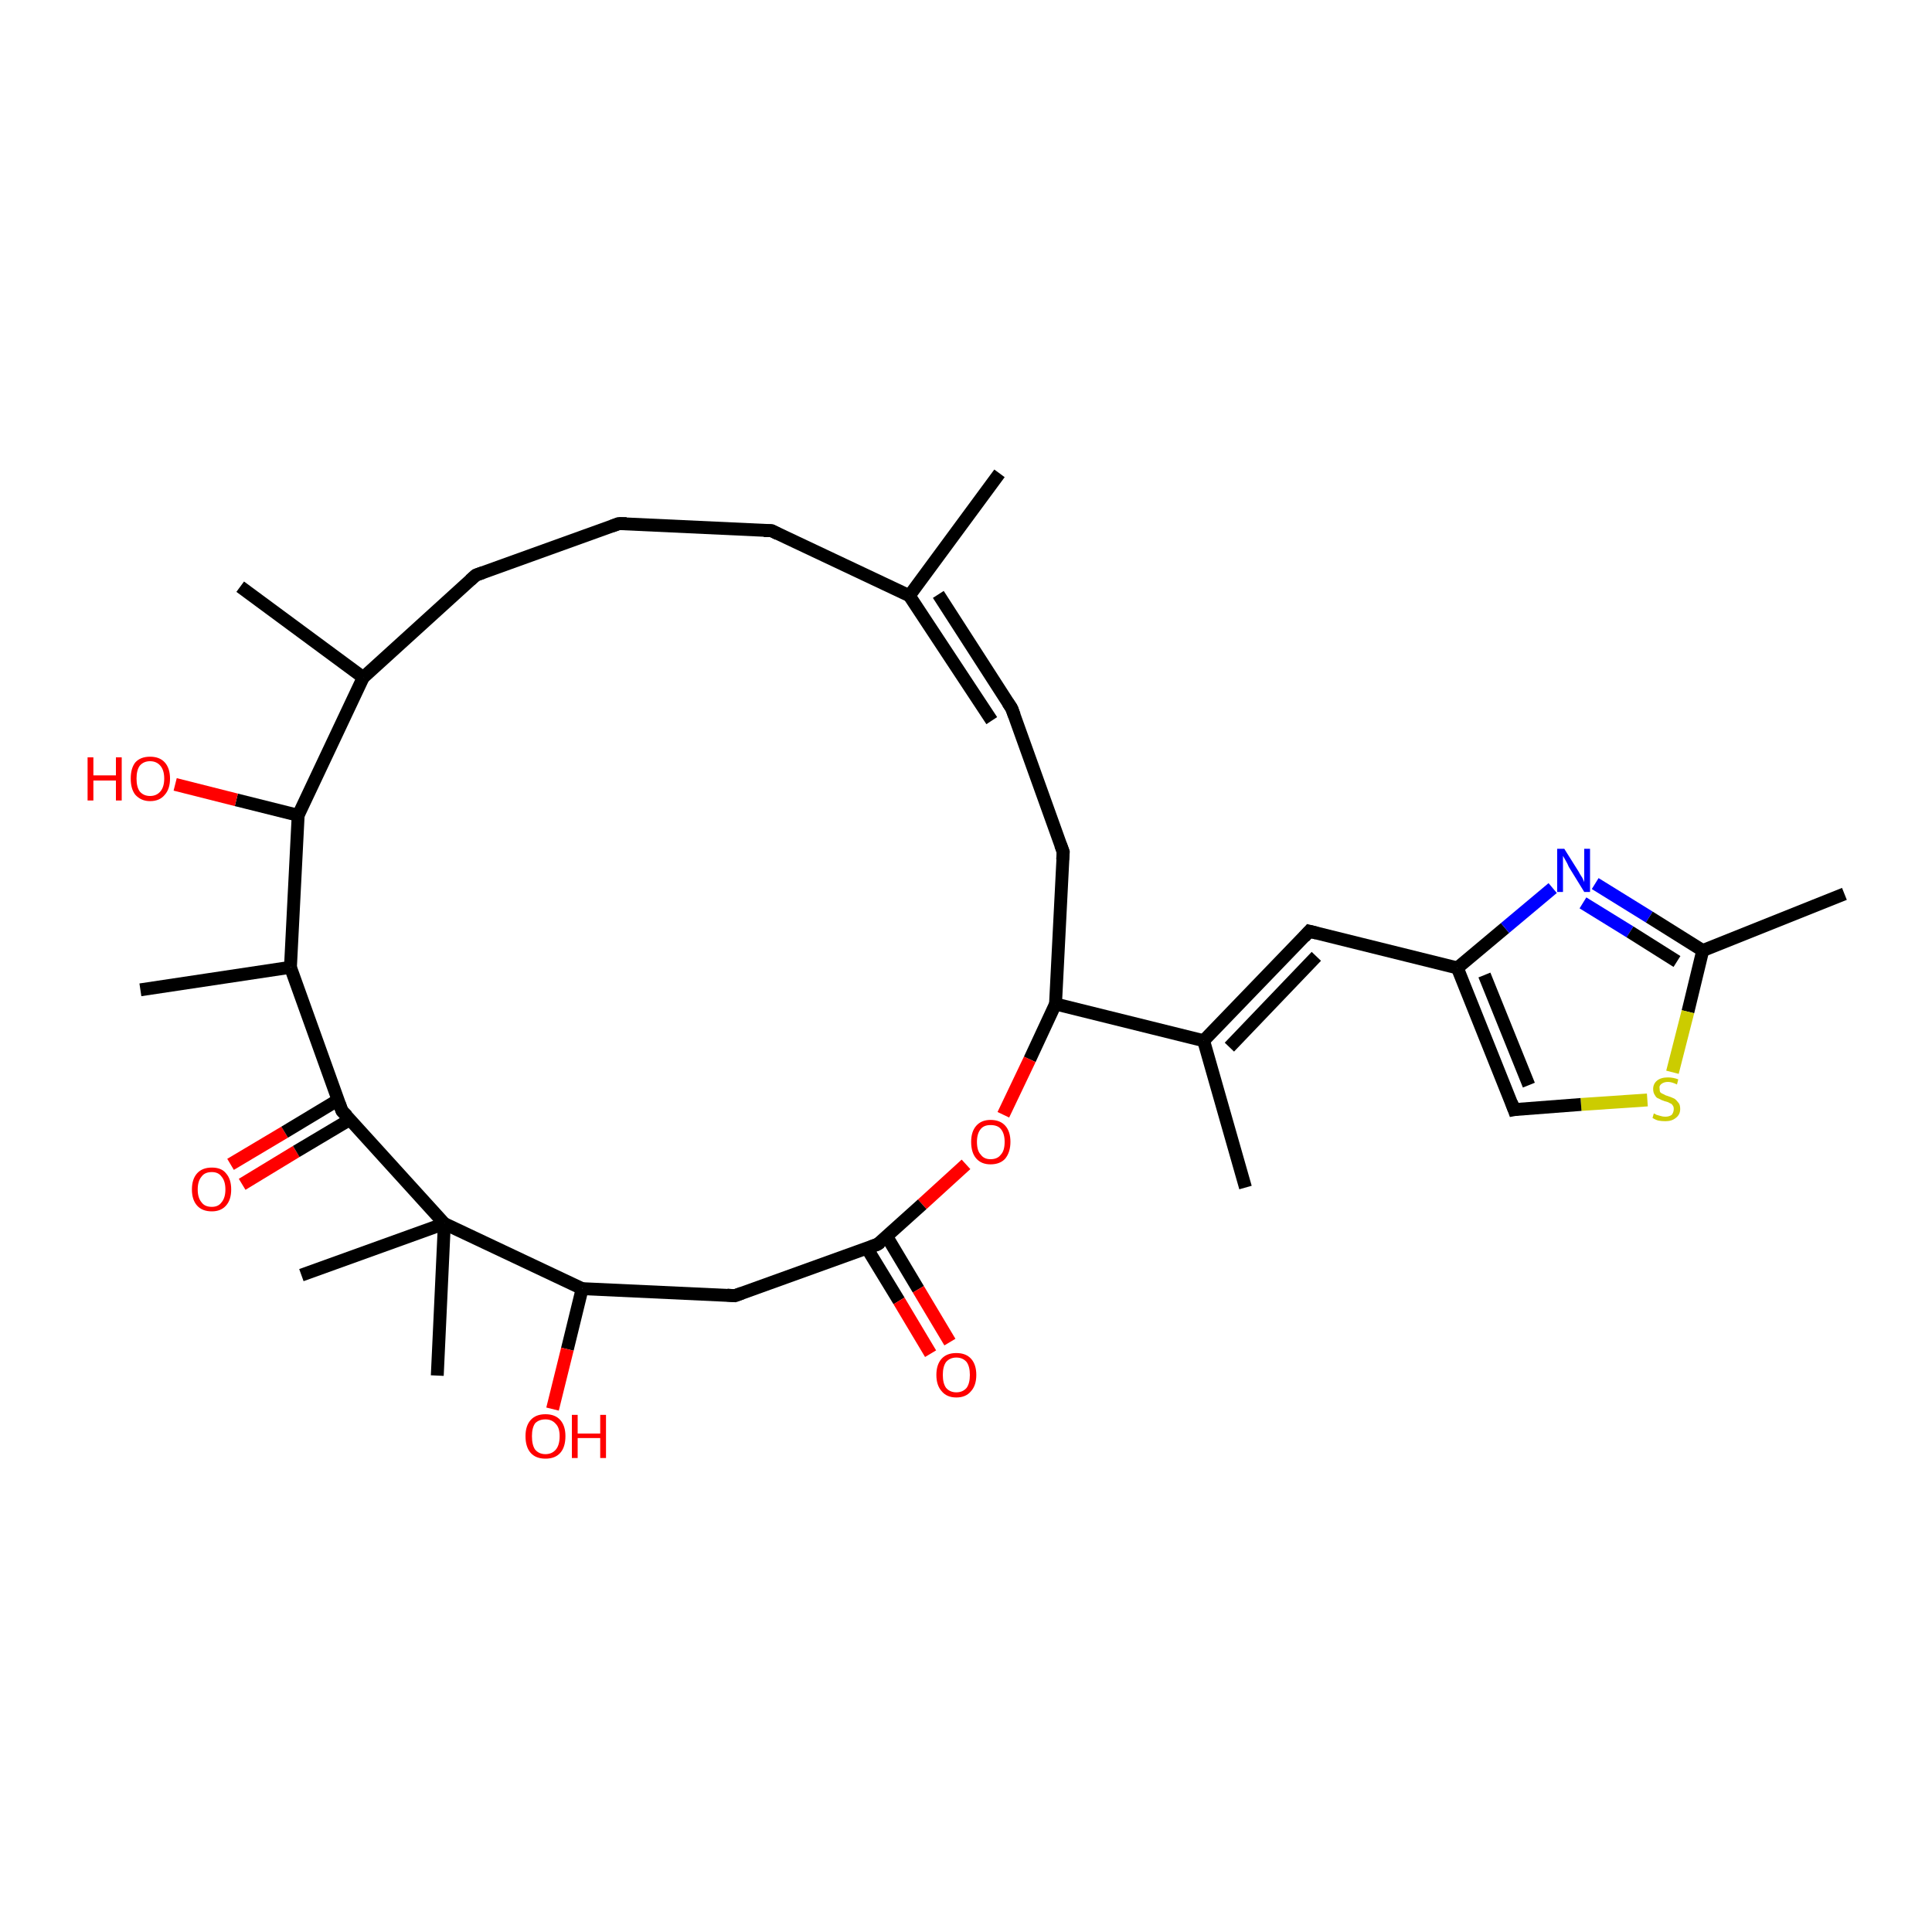 <?xml version='1.0' encoding='iso-8859-1'?>
<svg version='1.1' baseProfile='full'
              xmlns='http://www.w3.org/2000/svg'
                      xmlns:rdkit='http://www.rdkit.org/xml'
                      xmlns:xlink='http://www.w3.org/1999/xlink'
                  xml:space='preserve'
width='300px' height='300px' viewBox='0 0 300 300'>
<!-- END OF HEADER -->
<rect style='opacity:1.0;fill:#FFFFFF;stroke:none' width='300.0' height='300.0' x='0.0' y='0.0'> </rect>
<path class='bond-0 atom-0 atom-1' d='M 35.8,180.8 L 44.2,175.8' style='fill:none;fill-rule:evenodd;stroke:#FF0000;stroke-width:2.0px;stroke-linecap:butt;stroke-linejoin:miter;stroke-opacity:1' />
<path class='bond-0 atom-0 atom-1' d='M 44.2,175.8 L 52.5,170.8' style='fill:none;fill-rule:evenodd;stroke:#000000;stroke-width:2.0px;stroke-linecap:butt;stroke-linejoin:miter;stroke-opacity:1' />
<path class='bond-0 atom-0 atom-1' d='M 37.6,183.9 L 46.0,178.8' style='fill:none;fill-rule:evenodd;stroke:#FF0000;stroke-width:2.0px;stroke-linecap:butt;stroke-linejoin:miter;stroke-opacity:1' />
<path class='bond-0 atom-0 atom-1' d='M 46.0,178.8 L 54.4,173.8' style='fill:none;fill-rule:evenodd;stroke:#000000;stroke-width:2.0px;stroke-linecap:butt;stroke-linejoin:miter;stroke-opacity:1' />
<path class='bond-1 atom-1 atom-2' d='M 53.1,172.5 L 45.1,150.2' style='fill:none;fill-rule:evenodd;stroke:#000000;stroke-width:2.0px;stroke-linecap:butt;stroke-linejoin:miter;stroke-opacity:1' />
<path class='bond-2 atom-2 atom-3' d='M 45.1,150.2 L 21.8,153.7' style='fill:none;fill-rule:evenodd;stroke:#000000;stroke-width:2.0px;stroke-linecap:butt;stroke-linejoin:miter;stroke-opacity:1' />
<path class='bond-3 atom-2 atom-4' d='M 45.1,150.2 L 46.3,126.6' style='fill:none;fill-rule:evenodd;stroke:#000000;stroke-width:2.0px;stroke-linecap:butt;stroke-linejoin:miter;stroke-opacity:1' />
<path class='bond-4 atom-4 atom-5' d='M 46.3,126.6 L 36.7,124.2' style='fill:none;fill-rule:evenodd;stroke:#000000;stroke-width:2.0px;stroke-linecap:butt;stroke-linejoin:miter;stroke-opacity:1' />
<path class='bond-4 atom-4 atom-5' d='M 36.7,124.2 L 27.2,121.8' style='fill:none;fill-rule:evenodd;stroke:#FF0000;stroke-width:2.0px;stroke-linecap:butt;stroke-linejoin:miter;stroke-opacity:1' />
<path class='bond-5 atom-4 atom-6' d='M 46.3,126.6 L 56.4,105.2' style='fill:none;fill-rule:evenodd;stroke:#000000;stroke-width:2.0px;stroke-linecap:butt;stroke-linejoin:miter;stroke-opacity:1' />
<path class='bond-6 atom-6 atom-7' d='M 56.4,105.2 L 37.3,91.1' style='fill:none;fill-rule:evenodd;stroke:#000000;stroke-width:2.0px;stroke-linecap:butt;stroke-linejoin:miter;stroke-opacity:1' />
<path class='bond-7 atom-6 atom-8' d='M 56.4,105.2 L 73.9,89.3' style='fill:none;fill-rule:evenodd;stroke:#000000;stroke-width:2.0px;stroke-linecap:butt;stroke-linejoin:miter;stroke-opacity:1' />
<path class='bond-8 atom-8 atom-9' d='M 73.9,89.3 L 96.1,81.3' style='fill:none;fill-rule:evenodd;stroke:#000000;stroke-width:2.0px;stroke-linecap:butt;stroke-linejoin:miter;stroke-opacity:1' />
<path class='bond-9 atom-9 atom-10' d='M 96.1,81.3 L 119.8,82.4' style='fill:none;fill-rule:evenodd;stroke:#000000;stroke-width:2.0px;stroke-linecap:butt;stroke-linejoin:miter;stroke-opacity:1' />
<path class='bond-10 atom-10 atom-11' d='M 119.8,82.4 L 141.2,92.5' style='fill:none;fill-rule:evenodd;stroke:#000000;stroke-width:2.0px;stroke-linecap:butt;stroke-linejoin:miter;stroke-opacity:1' />
<path class='bond-11 atom-11 atom-12' d='M 145.7,92.3 L 157.1,110.0' style='fill:none;fill-rule:evenodd;stroke:#000000;stroke-width:2.0px;stroke-linecap:butt;stroke-linejoin:miter;stroke-opacity:1' />
<path class='bond-11 atom-11 atom-12' d='M 141.2,92.5 L 154.0,111.9' style='fill:none;fill-rule:evenodd;stroke:#000000;stroke-width:2.0px;stroke-linecap:butt;stroke-linejoin:miter;stroke-opacity:1' />
<path class='bond-12 atom-12 atom-13' d='M 157.1,110.0 L 165.1,132.3' style='fill:none;fill-rule:evenodd;stroke:#000000;stroke-width:2.0px;stroke-linecap:butt;stroke-linejoin:miter;stroke-opacity:1' />
<path class='bond-13 atom-13 atom-14' d='M 165.1,132.3 L 163.9,155.9' style='fill:none;fill-rule:evenodd;stroke:#000000;stroke-width:2.0px;stroke-linecap:butt;stroke-linejoin:miter;stroke-opacity:1' />
<path class='bond-14 atom-14 atom-15' d='M 163.9,155.9 L 159.9,164.5' style='fill:none;fill-rule:evenodd;stroke:#000000;stroke-width:2.0px;stroke-linecap:butt;stroke-linejoin:miter;stroke-opacity:1' />
<path class='bond-14 atom-14 atom-15' d='M 159.9,164.5 L 155.8,173.1' style='fill:none;fill-rule:evenodd;stroke:#FF0000;stroke-width:2.0px;stroke-linecap:butt;stroke-linejoin:miter;stroke-opacity:1' />
<path class='bond-15 atom-15 atom-16' d='M 150.0,180.8 L 143.2,187.0' style='fill:none;fill-rule:evenodd;stroke:#FF0000;stroke-width:2.0px;stroke-linecap:butt;stroke-linejoin:miter;stroke-opacity:1' />
<path class='bond-15 atom-15 atom-16' d='M 143.2,187.0 L 136.3,193.2' style='fill:none;fill-rule:evenodd;stroke:#000000;stroke-width:2.0px;stroke-linecap:butt;stroke-linejoin:miter;stroke-opacity:1' />
<path class='bond-16 atom-16 atom-17' d='M 134.6,193.8 L 139.6,202.0' style='fill:none;fill-rule:evenodd;stroke:#000000;stroke-width:2.0px;stroke-linecap:butt;stroke-linejoin:miter;stroke-opacity:1' />
<path class='bond-16 atom-16 atom-17' d='M 139.6,202.0 L 144.5,210.2' style='fill:none;fill-rule:evenodd;stroke:#FF0000;stroke-width:2.0px;stroke-linecap:butt;stroke-linejoin:miter;stroke-opacity:1' />
<path class='bond-16 atom-16 atom-17' d='M 137.7,192.0 L 142.6,200.2' style='fill:none;fill-rule:evenodd;stroke:#000000;stroke-width:2.0px;stroke-linecap:butt;stroke-linejoin:miter;stroke-opacity:1' />
<path class='bond-16 atom-16 atom-17' d='M 142.6,200.2 L 147.5,208.4' style='fill:none;fill-rule:evenodd;stroke:#FF0000;stroke-width:2.0px;stroke-linecap:butt;stroke-linejoin:miter;stroke-opacity:1' />
<path class='bond-17 atom-16 atom-18' d='M 136.3,193.2 L 114.1,201.2' style='fill:none;fill-rule:evenodd;stroke:#000000;stroke-width:2.0px;stroke-linecap:butt;stroke-linejoin:miter;stroke-opacity:1' />
<path class='bond-18 atom-18 atom-19' d='M 114.1,201.2 L 90.4,200.1' style='fill:none;fill-rule:evenodd;stroke:#000000;stroke-width:2.0px;stroke-linecap:butt;stroke-linejoin:miter;stroke-opacity:1' />
<path class='bond-19 atom-19 atom-20' d='M 90.4,200.1 L 88.1,209.5' style='fill:none;fill-rule:evenodd;stroke:#000000;stroke-width:2.0px;stroke-linecap:butt;stroke-linejoin:miter;stroke-opacity:1' />
<path class='bond-19 atom-19 atom-20' d='M 88.1,209.5 L 85.8,218.8' style='fill:none;fill-rule:evenodd;stroke:#FF0000;stroke-width:2.0px;stroke-linecap:butt;stroke-linejoin:miter;stroke-opacity:1' />
<path class='bond-20 atom-19 atom-21' d='M 90.4,200.1 L 69.0,190.0' style='fill:none;fill-rule:evenodd;stroke:#000000;stroke-width:2.0px;stroke-linecap:butt;stroke-linejoin:miter;stroke-opacity:1' />
<path class='bond-21 atom-21 atom-22' d='M 69.0,190.0 L 67.9,213.6' style='fill:none;fill-rule:evenodd;stroke:#000000;stroke-width:2.0px;stroke-linecap:butt;stroke-linejoin:miter;stroke-opacity:1' />
<path class='bond-22 atom-21 atom-23' d='M 69.0,190.0 L 46.8,198.0' style='fill:none;fill-rule:evenodd;stroke:#000000;stroke-width:2.0px;stroke-linecap:butt;stroke-linejoin:miter;stroke-opacity:1' />
<path class='bond-23 atom-14 atom-24' d='M 163.9,155.9 L 186.9,161.6' style='fill:none;fill-rule:evenodd;stroke:#000000;stroke-width:2.0px;stroke-linecap:butt;stroke-linejoin:miter;stroke-opacity:1' />
<path class='bond-24 atom-24 atom-25' d='M 186.9,161.6 L 203.3,144.6' style='fill:none;fill-rule:evenodd;stroke:#000000;stroke-width:2.0px;stroke-linecap:butt;stroke-linejoin:miter;stroke-opacity:1' />
<path class='bond-24 atom-24 atom-25' d='M 190.9,162.6 L 204.4,148.5' style='fill:none;fill-rule:evenodd;stroke:#000000;stroke-width:2.0px;stroke-linecap:butt;stroke-linejoin:miter;stroke-opacity:1' />
<path class='bond-25 atom-25 atom-26' d='M 203.3,144.6 L 226.3,150.3' style='fill:none;fill-rule:evenodd;stroke:#000000;stroke-width:2.0px;stroke-linecap:butt;stroke-linejoin:miter;stroke-opacity:1' />
<path class='bond-26 atom-26 atom-27' d='M 226.3,150.3 L 233.7,144.1' style='fill:none;fill-rule:evenodd;stroke:#000000;stroke-width:2.0px;stroke-linecap:butt;stroke-linejoin:miter;stroke-opacity:1' />
<path class='bond-26 atom-26 atom-27' d='M 233.7,144.1 L 241.1,137.9' style='fill:none;fill-rule:evenodd;stroke:#0000FF;stroke-width:2.0px;stroke-linecap:butt;stroke-linejoin:miter;stroke-opacity:1' />
<path class='bond-27 atom-27 atom-28' d='M 247.7,137.2 L 256.1,142.4' style='fill:none;fill-rule:evenodd;stroke:#0000FF;stroke-width:2.0px;stroke-linecap:butt;stroke-linejoin:miter;stroke-opacity:1' />
<path class='bond-27 atom-27 atom-28' d='M 256.1,142.4 L 264.4,147.6' style='fill:none;fill-rule:evenodd;stroke:#000000;stroke-width:2.0px;stroke-linecap:butt;stroke-linejoin:miter;stroke-opacity:1' />
<path class='bond-27 atom-27 atom-28' d='M 245.8,140.2 L 253.1,144.7' style='fill:none;fill-rule:evenodd;stroke:#0000FF;stroke-width:2.0px;stroke-linecap:butt;stroke-linejoin:miter;stroke-opacity:1' />
<path class='bond-27 atom-27 atom-28' d='M 253.1,144.7 L 260.4,149.3' style='fill:none;fill-rule:evenodd;stroke:#000000;stroke-width:2.0px;stroke-linecap:butt;stroke-linejoin:miter;stroke-opacity:1' />
<path class='bond-28 atom-28 atom-29' d='M 264.4,147.6 L 262.1,157.1' style='fill:none;fill-rule:evenodd;stroke:#000000;stroke-width:2.0px;stroke-linecap:butt;stroke-linejoin:miter;stroke-opacity:1' />
<path class='bond-28 atom-28 atom-29' d='M 262.1,157.1 L 259.7,166.5' style='fill:none;fill-rule:evenodd;stroke:#CCCC00;stroke-width:2.0px;stroke-linecap:butt;stroke-linejoin:miter;stroke-opacity:1' />
<path class='bond-29 atom-29 atom-30' d='M 255.8,170.8 L 245.5,171.5' style='fill:none;fill-rule:evenodd;stroke:#CCCC00;stroke-width:2.0px;stroke-linecap:butt;stroke-linejoin:miter;stroke-opacity:1' />
<path class='bond-29 atom-29 atom-30' d='M 245.5,171.5 L 235.1,172.3' style='fill:none;fill-rule:evenodd;stroke:#000000;stroke-width:2.0px;stroke-linecap:butt;stroke-linejoin:miter;stroke-opacity:1' />
<path class='bond-30 atom-28 atom-31' d='M 264.4,147.6 L 286.4,138.8' style='fill:none;fill-rule:evenodd;stroke:#000000;stroke-width:2.0px;stroke-linecap:butt;stroke-linejoin:miter;stroke-opacity:1' />
<path class='bond-31 atom-24 atom-32' d='M 186.9,161.6 L 193.4,184.4' style='fill:none;fill-rule:evenodd;stroke:#000000;stroke-width:2.0px;stroke-linecap:butt;stroke-linejoin:miter;stroke-opacity:1' />
<path class='bond-32 atom-11 atom-33' d='M 141.2,92.5 L 155.2,73.5' style='fill:none;fill-rule:evenodd;stroke:#000000;stroke-width:2.0px;stroke-linecap:butt;stroke-linejoin:miter;stroke-opacity:1' />
<path class='bond-33 atom-21 atom-1' d='M 69.0,190.0 L 53.1,172.5' style='fill:none;fill-rule:evenodd;stroke:#000000;stroke-width:2.0px;stroke-linecap:butt;stroke-linejoin:miter;stroke-opacity:1' />
<path class='bond-34 atom-30 atom-26' d='M 235.1,172.3 L 226.3,150.3' style='fill:none;fill-rule:evenodd;stroke:#000000;stroke-width:2.0px;stroke-linecap:butt;stroke-linejoin:miter;stroke-opacity:1' />
<path class='bond-34 atom-30 atom-26' d='M 237.4,168.5 L 230.5,151.4' style='fill:none;fill-rule:evenodd;stroke:#000000;stroke-width:2.0px;stroke-linecap:butt;stroke-linejoin:miter;stroke-opacity:1' />
<path d='M 52.7,171.4 L 53.1,172.5 L 53.9,173.3' style='fill:none;stroke:#000000;stroke-width:2.0px;stroke-linecap:butt;stroke-linejoin:miter;stroke-opacity:1;' />
<path d='M 73.0,90.1 L 73.9,89.3 L 75.0,88.9' style='fill:none;stroke:#000000;stroke-width:2.0px;stroke-linecap:butt;stroke-linejoin:miter;stroke-opacity:1;' />
<path d='M 95.0,81.7 L 96.1,81.3 L 97.3,81.3' style='fill:none;stroke:#000000;stroke-width:2.0px;stroke-linecap:butt;stroke-linejoin:miter;stroke-opacity:1;' />
<path d='M 118.6,82.4 L 119.8,82.4 L 120.8,82.9' style='fill:none;stroke:#000000;stroke-width:2.0px;stroke-linecap:butt;stroke-linejoin:miter;stroke-opacity:1;' />
<path d='M 156.5,109.1 L 157.1,110.0 L 157.5,111.1' style='fill:none;stroke:#000000;stroke-width:2.0px;stroke-linecap:butt;stroke-linejoin:miter;stroke-opacity:1;' />
<path d='M 164.7,131.2 L 165.1,132.3 L 165.0,133.5' style='fill:none;stroke:#000000;stroke-width:2.0px;stroke-linecap:butt;stroke-linejoin:miter;stroke-opacity:1;' />
<path d='M 136.7,192.9 L 136.3,193.2 L 135.2,193.6' style='fill:none;stroke:#000000;stroke-width:2.0px;stroke-linecap:butt;stroke-linejoin:miter;stroke-opacity:1;' />
<path d='M 115.2,200.8 L 114.1,201.2 L 112.9,201.1' style='fill:none;stroke:#000000;stroke-width:2.0px;stroke-linecap:butt;stroke-linejoin:miter;stroke-opacity:1;' />
<path d='M 202.5,145.5 L 203.3,144.6 L 204.5,144.9' style='fill:none;stroke:#000000;stroke-width:2.0px;stroke-linecap:butt;stroke-linejoin:miter;stroke-opacity:1;' />
<path d='M 235.6,172.2 L 235.1,172.3 L 234.7,171.2' style='fill:none;stroke:#000000;stroke-width:2.0px;stroke-linecap:butt;stroke-linejoin:miter;stroke-opacity:1;' />
<path class='atom-0' d='M 29.8 184.7
Q 29.8 183.1, 30.6 182.2
Q 31.4 181.3, 32.9 181.3
Q 34.4 181.3, 35.1 182.2
Q 35.9 183.1, 35.9 184.7
Q 35.9 186.3, 35.1 187.2
Q 34.3 188.1, 32.9 188.1
Q 31.4 188.1, 30.6 187.2
Q 29.8 186.3, 29.8 184.7
M 32.9 187.4
Q 33.9 187.4, 34.4 186.7
Q 35.0 186.0, 35.0 184.7
Q 35.0 183.4, 34.4 182.7
Q 33.9 182.0, 32.9 182.0
Q 31.8 182.0, 31.3 182.7
Q 30.7 183.4, 30.7 184.7
Q 30.7 186.0, 31.3 186.7
Q 31.8 187.4, 32.9 187.4
' fill='#FF0000'/>
<path class='atom-5' d='M 13.6 117.6
L 14.5 117.6
L 14.5 120.4
L 18.0 120.4
L 18.0 117.6
L 18.9 117.6
L 18.9 124.3
L 18.0 124.3
L 18.0 121.2
L 14.5 121.2
L 14.5 124.3
L 13.6 124.3
L 13.6 117.6
' fill='#FF0000'/>
<path class='atom-5' d='M 20.3 120.9
Q 20.3 119.3, 21.0 118.4
Q 21.8 117.5, 23.3 117.5
Q 24.8 117.5, 25.6 118.4
Q 26.4 119.3, 26.4 120.9
Q 26.4 122.5, 25.6 123.4
Q 24.8 124.4, 23.3 124.4
Q 21.9 124.4, 21.0 123.4
Q 20.3 122.5, 20.3 120.9
M 23.3 123.6
Q 24.3 123.6, 24.9 122.9
Q 25.5 122.2, 25.5 120.9
Q 25.5 119.6, 24.9 118.9
Q 24.3 118.2, 23.3 118.2
Q 22.3 118.2, 21.7 118.9
Q 21.2 119.6, 21.2 120.9
Q 21.2 122.2, 21.7 122.9
Q 22.3 123.6, 23.3 123.6
' fill='#FF0000'/>
<path class='atom-15' d='M 150.8 177.3
Q 150.8 175.7, 151.6 174.8
Q 152.4 173.9, 153.8 173.9
Q 155.3 173.9, 156.1 174.8
Q 156.9 175.7, 156.9 177.3
Q 156.9 178.9, 156.1 179.9
Q 155.3 180.8, 153.8 180.8
Q 152.4 180.8, 151.6 179.9
Q 150.8 179.0, 150.8 177.3
M 153.8 180.0
Q 154.9 180.0, 155.4 179.3
Q 156.0 178.7, 156.0 177.3
Q 156.0 176.0, 155.4 175.3
Q 154.9 174.7, 153.8 174.7
Q 152.8 174.7, 152.3 175.3
Q 151.7 176.0, 151.7 177.3
Q 151.7 178.7, 152.3 179.3
Q 152.8 180.0, 153.8 180.0
' fill='#FF0000'/>
<path class='atom-17' d='M 145.4 213.5
Q 145.4 211.9, 146.2 211.0
Q 147.0 210.1, 148.5 210.1
Q 150.0 210.1, 150.8 211.0
Q 151.6 211.9, 151.6 213.5
Q 151.6 215.1, 150.8 216.0
Q 150.0 217.0, 148.5 217.0
Q 147.0 217.0, 146.2 216.0
Q 145.4 215.1, 145.4 213.5
M 148.5 216.2
Q 149.5 216.2, 150.1 215.5
Q 150.6 214.8, 150.6 213.5
Q 150.6 212.2, 150.1 211.5
Q 149.5 210.8, 148.5 210.8
Q 147.5 210.8, 146.9 211.5
Q 146.4 212.2, 146.4 213.5
Q 146.4 214.8, 146.9 215.5
Q 147.5 216.2, 148.5 216.2
' fill='#FF0000'/>
<path class='atom-20' d='M 81.6 223.0
Q 81.6 221.4, 82.4 220.5
Q 83.2 219.6, 84.7 219.6
Q 86.2 219.6, 87.0 220.5
Q 87.8 221.4, 87.8 223.0
Q 87.8 224.7, 87.0 225.6
Q 86.2 226.5, 84.7 226.5
Q 83.2 226.5, 82.4 225.6
Q 81.6 224.7, 81.6 223.0
M 84.7 225.8
Q 85.7 225.8, 86.3 225.1
Q 86.9 224.4, 86.9 223.0
Q 86.9 221.7, 86.3 221.1
Q 85.7 220.4, 84.7 220.4
Q 83.7 220.4, 83.1 221.0
Q 82.6 221.7, 82.6 223.0
Q 82.6 224.4, 83.1 225.1
Q 83.7 225.8, 84.7 225.8
' fill='#FF0000'/>
<path class='atom-20' d='M 88.8 219.7
L 89.7 219.7
L 89.7 222.6
L 93.2 222.6
L 93.2 219.7
L 94.1 219.7
L 94.1 226.4
L 93.2 226.4
L 93.2 223.3
L 89.7 223.3
L 89.7 226.4
L 88.8 226.4
L 88.8 219.7
' fill='#FF0000'/>
<path class='atom-27' d='M 242.9 131.8
L 245.1 135.3
Q 245.3 135.7, 245.7 136.3
Q 246.0 136.9, 246.0 137.0
L 246.0 131.8
L 246.9 131.8
L 246.9 138.5
L 246.0 138.5
L 243.6 134.6
Q 243.4 134.1, 243.1 133.6
Q 242.8 133.1, 242.7 132.9
L 242.7 138.5
L 241.8 138.5
L 241.8 131.8
L 242.9 131.8
' fill='#0000FF'/>
<path class='atom-29' d='M 256.8 172.9
Q 256.9 172.9, 257.2 173.1
Q 257.5 173.2, 257.9 173.3
Q 258.2 173.4, 258.6 173.4
Q 259.2 173.4, 259.6 173.1
Q 259.9 172.7, 259.9 172.2
Q 259.9 171.8, 259.7 171.6
Q 259.6 171.4, 259.3 171.3
Q 259.0 171.1, 258.5 171.0
Q 257.9 170.8, 257.6 170.6
Q 257.2 170.5, 257.0 170.1
Q 256.7 169.7, 256.7 169.1
Q 256.7 168.3, 257.3 167.8
Q 257.9 167.3, 259.0 167.3
Q 259.8 167.3, 260.6 167.6
L 260.4 168.4
Q 259.6 168.0, 259.0 168.0
Q 258.4 168.0, 258.0 168.3
Q 257.6 168.6, 257.7 169.0
Q 257.7 169.4, 257.8 169.6
Q 258.0 169.8, 258.3 169.9
Q 258.6 170.1, 259.0 170.2
Q 259.6 170.4, 260.0 170.6
Q 260.3 170.8, 260.6 171.2
Q 260.9 171.5, 260.9 172.2
Q 260.9 173.1, 260.2 173.6
Q 259.6 174.1, 258.6 174.1
Q 258.0 174.1, 257.5 174.0
Q 257.1 173.9, 256.6 173.6
L 256.8 172.9
' fill='#CCCC00'/>
</svg>
